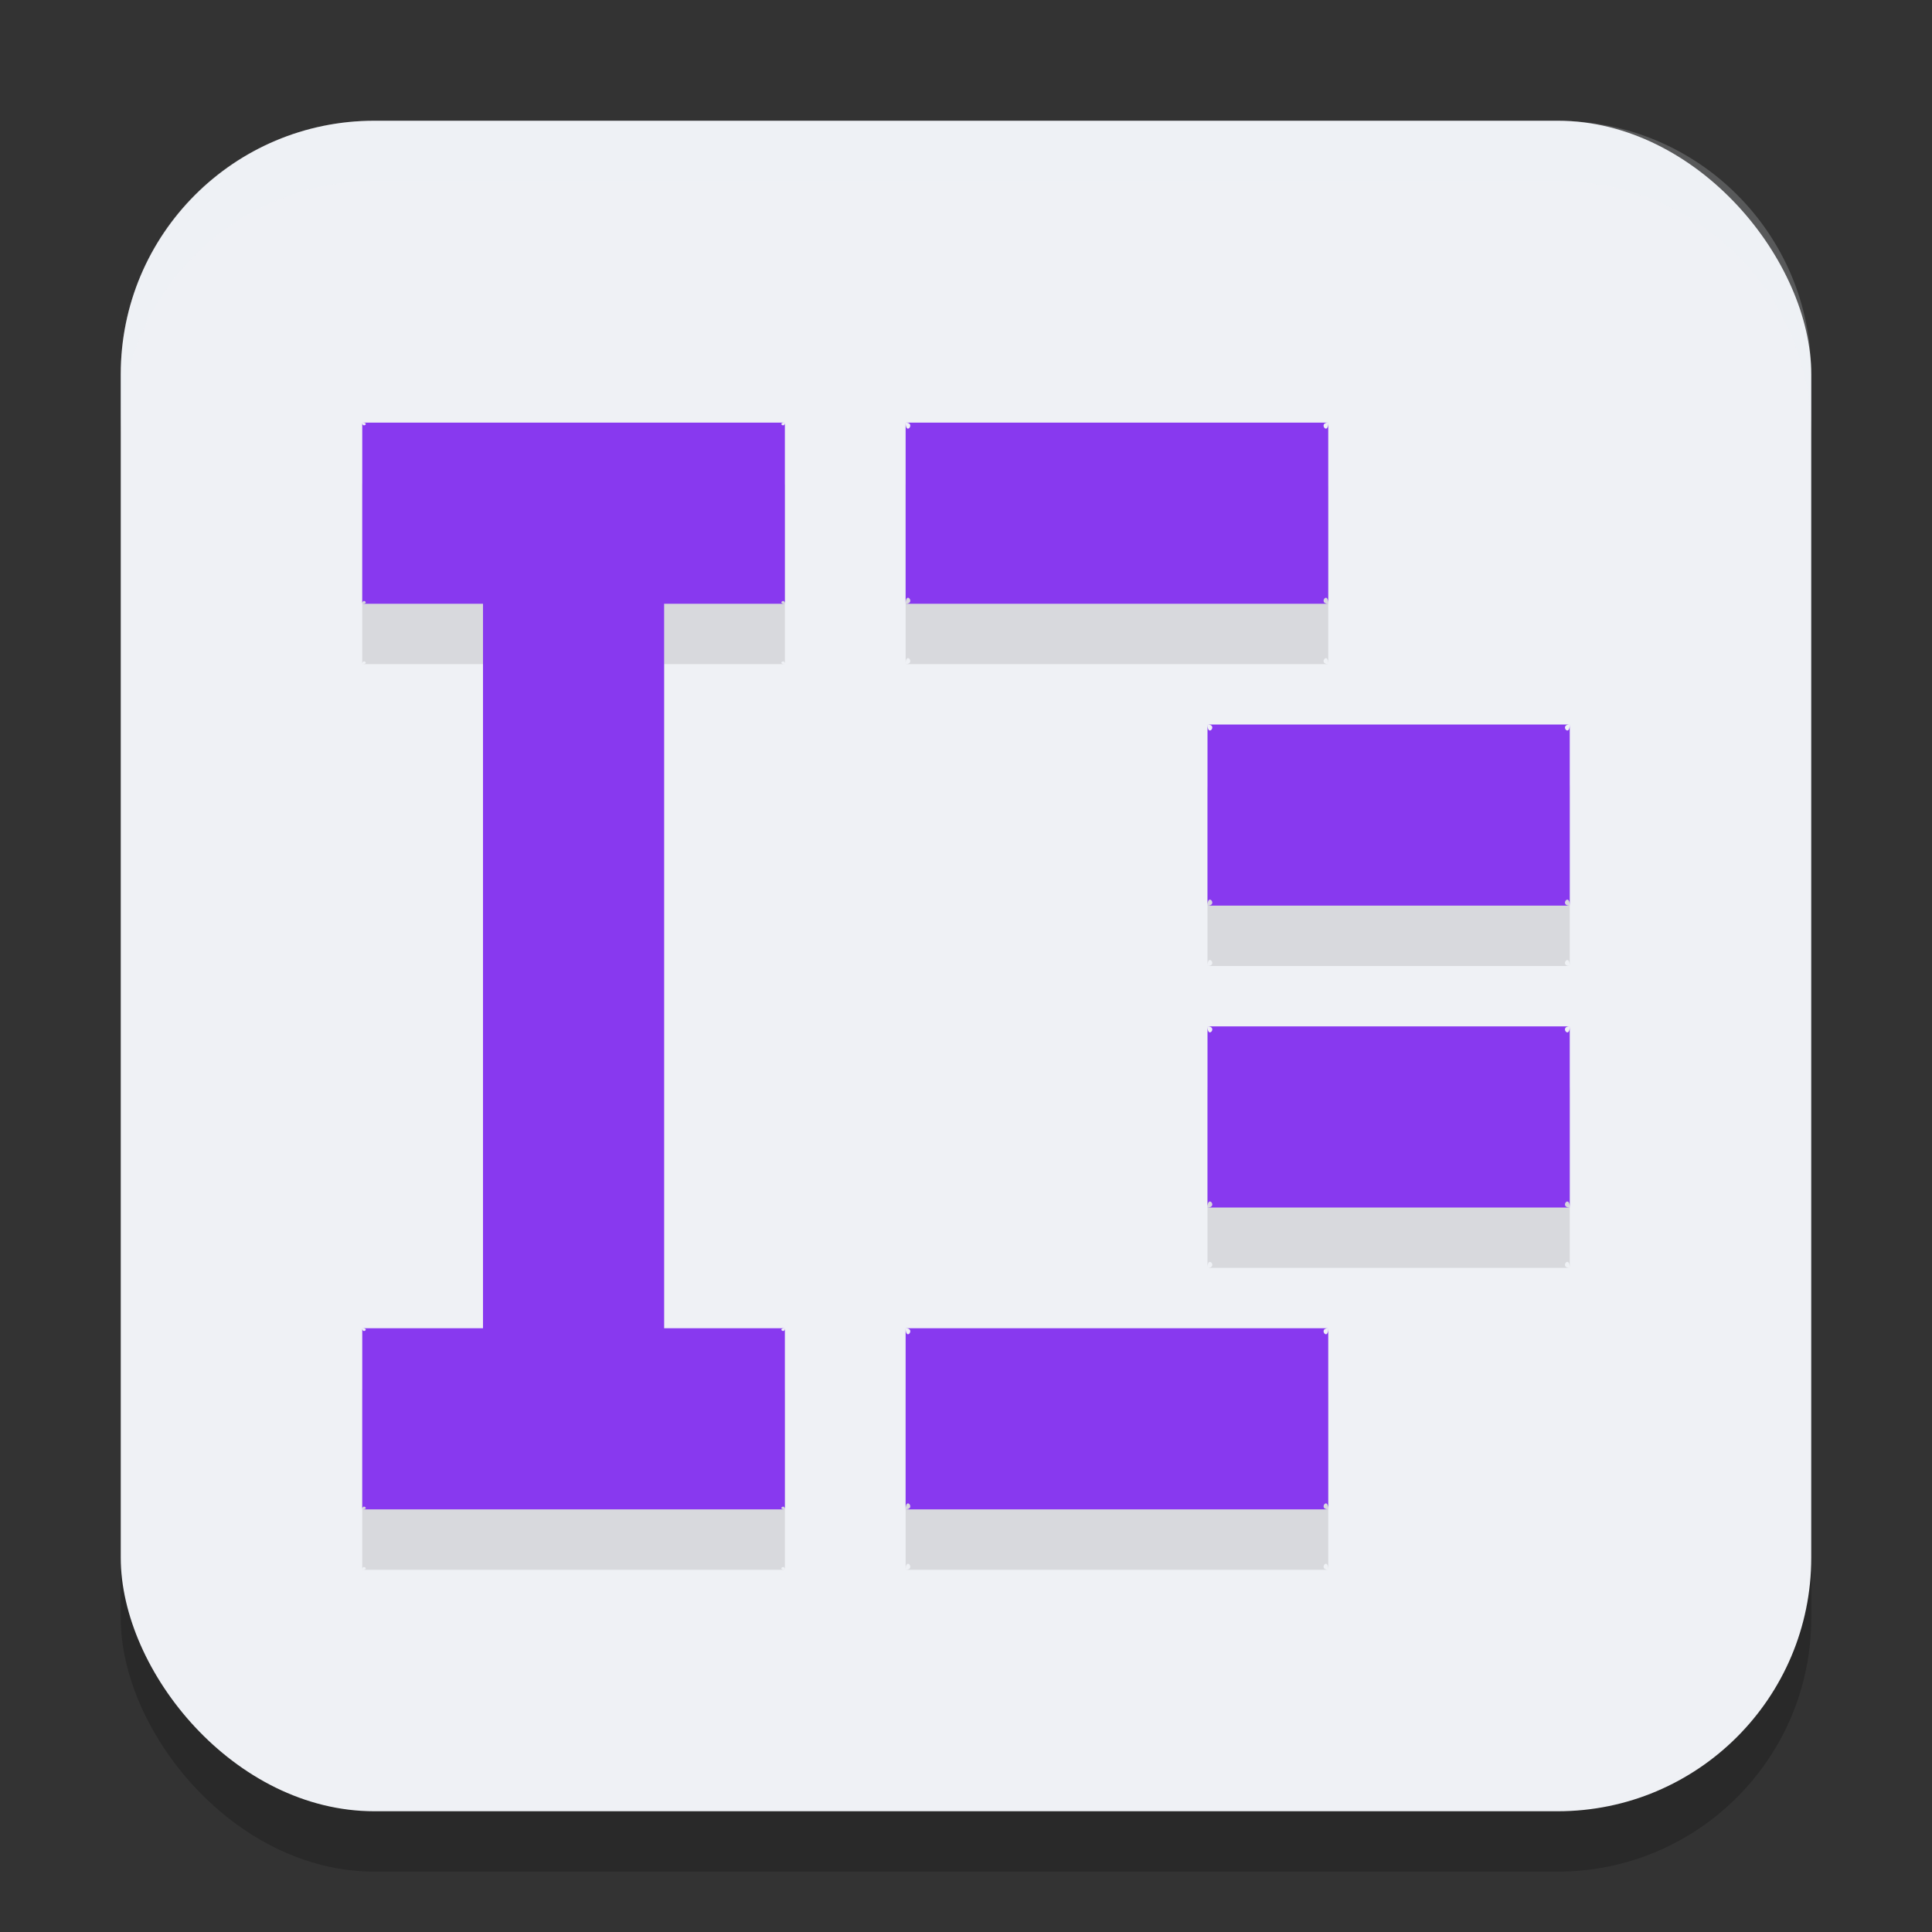 <svg xmlns="http://www.w3.org/2000/svg" width="32" height="32" version="1.1">
 <rect width="100%" height="100%" fill="#333333" stroke="none"/>
 <rect style="opacity:0.2" width="28" height="28" x="2" y="3" rx="4.2" ry="4.2"/>
 <rect style="fill:#eff1f5" width="28" height="28" x="2" y="2" rx="4.2" ry="4.2"/>
 <path style="opacity:0.1" d="m 6,8 c 0.131,0 0,0.101 0,0 z m 0,0 v 3 c 0,-0.101 0.131,0 0,0 H 8 V 23 H 6 c 0.131,0 0,0.101 0,0 v 3 c 0,-0.101 0.131,0 0,0 h 7 c -0.131,0 0,-0.101 0,0 v -3 c 0,0.101 -0.131,0 0,0 H 11 V 11 h 2 c -0.131,0 0,-0.101 0,0 V 8 c 0,0.101 -0.131,0 0,0 z m 9,0 c 0.174,0 0,0.224 0,0 z m 0,0 v 3 c 0,-0.224 0.174,0 0,0 h 7 c -0.174,0 0,-0.224 0,0 V 8 c 0,0.224 -0.174,0 0,0 z m 5,5 c 0.179,0 0,0.224 0,0 z m 0,0 v 3 c 0,-0.224 0.179,0 0,0 h 6 c -0.179,0 0,-0.224 0,0 v -3 c 0,0.224 -0.179,0 0,0 z m 0,5 c 0.179,0 0,0.224 0,0 z m 0,0 v 3 c 0,-0.224 0.179,0 0,0 h 6 c -0.179,0 0,-0.224 0,0 v -3 c 0,0.224 -0.179,0 0,0 z m -5,5 c 0.174,0 0,0.224 0,0 z m 0,0 v 3 c 0,-0.224 0.174,0 0,0 h 7 c -0.174,0 0,-0.224 0,0 v -3 c 0,0.224 -0.174,0 0,0 z"/>
 <path style="fill:#8839ef" d="m 6,7 c 0.131,0 0,0.101 0,0 z m 0,0 v 3 c 0,-0.101 0.131,0 0,0 H 8 V 22 H 6 c 0.131,0 0,0.101 0,0 v 3 c 0,-0.101 0.131,0 0,0 h 7 c -0.131,0 0,-0.101 0,0 v -3 c 0,0.101 -0.131,0 0,0 H 11 V 10 h 2 c -0.131,0 0,-0.101 0,0 V 7 c 0,0.101 -0.131,0 0,0 z m 9,0 c 0.174,0 0,0.224 0,0 z m 0,0 v 3 c 0,-0.224 0.174,0 0,0 h 7 c -0.174,0 0,-0.224 0,0 V 7 c 0,0.224 -0.174,0 0,0 z m 5,5 c 0.179,0 0,0.224 0,0 z m 0,0 v 3 c 0,-0.224 0.179,0 0,0 h 6 c -0.179,0 0,-0.224 0,0 v -3 c 0,0.224 -0.179,0 0,0 z m 0,5 c 0.179,0 0,0.224 0,0 z m 0,0 v 3 c 0,-0.224 0.179,0 0,0 h 6 c -0.179,0 0,-0.224 0,0 v -3 c 0,0.224 -0.179,0 0,0 z m -5,5 c 0.174,0 0,0.224 0,0 z m 0,0 v 3 c 0,-0.224 0.174,0 0,0 h 7 c -0.174,0 0,-0.224 0,0 v -3 c 0,0.224 -0.174,0 0,0 z"/>
 <path style="fill:#eff1f5;opacity:0.2" d="M 6.199 2 C 3.872 2 2 3.872 2 6.199 L 2 7.199 C 2 4.872 3.872 3 6.199 3 L 25.801 3 C 28.128 3 30 4.872 30 7.199 L 30 6.199 C 30 3.872 28.128 2 25.801 2 L 6.199 2 z"/>
</svg>

